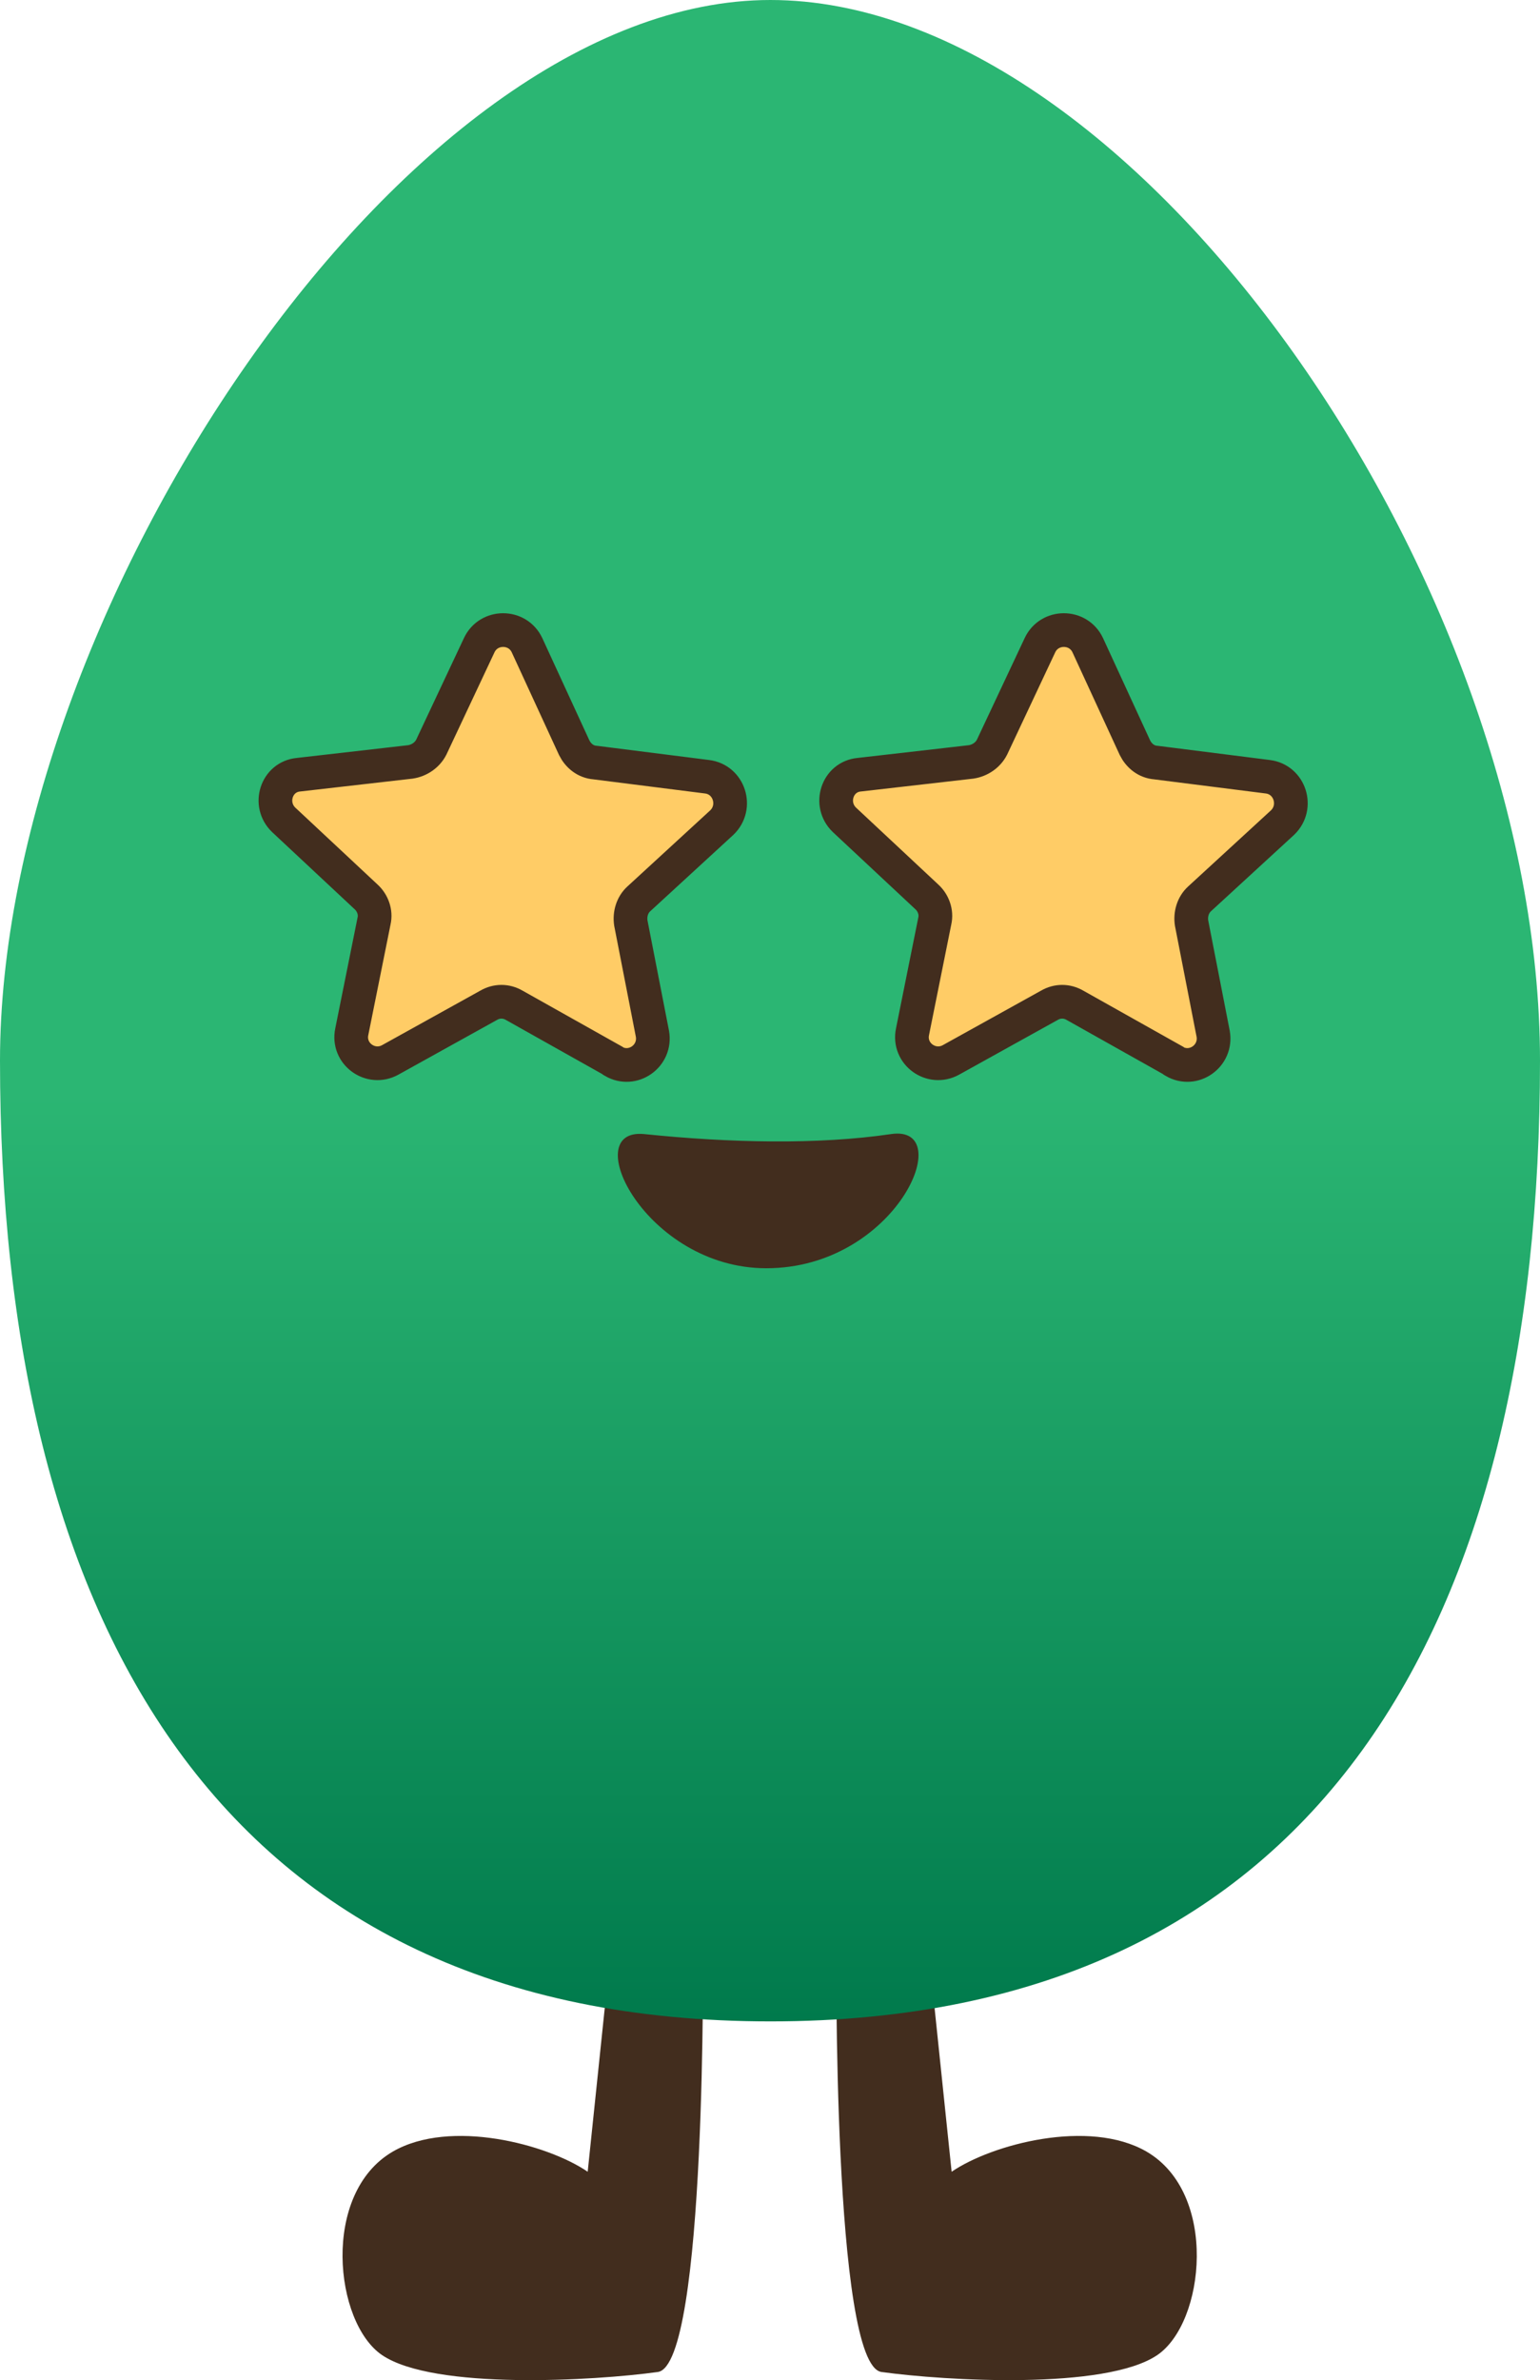 <?xml version="1.0" encoding="UTF-8"?>
<svg id="Layer_2" data-name="Layer 2" xmlns="http://www.w3.org/2000/svg" xmlns:xlink="http://www.w3.org/1999/xlink" viewBox="0 0 22.85 35.3">
  <defs>
    <style>
      .cls-1 {
        fill: url(#linear-gradient);
      }

      .cls-2 {
        fill: #422d1e;
      }

      .cls-3 {
        fill: #fc6;
        stroke: #422d1e;
        stroke-miterlimit: 10;
        stroke-width: .5px;
      }
    </style>
    <linearGradient id="linear-gradient" x1="11.42" y1="29.98" x2="11.42" y2="0" gradientUnits="userSpaceOnUse">
      <stop offset="0" stop-color="#007a4c"/>
      <stop offset=".46" stop-color="#2bb673"/>
    </linearGradient>
  </defs>
  <g id="Layer_1-2" data-name="Layer 1">
    <path class="cls-2" d="M13.08,35.18c.94.13,3.32.27,4.09-.25.71-.48.91-2.4-.16-3.02-.85-.49-2.29-.11-2.89.3l-.37-3.55-1.34.17s-.06,6.25.67,6.35Z"/>
    <path class="cls-2" d="M9.76,35.18c-.94.13-3.32.27-4.09-.25-.71-.48-.91-2.4.16-3.02.85-.49,2.29-.11,2.89.3l.37-3.55,1.34.17s.06,6.25-.67,6.35Z"/>
    <path class="cls-1" d="M22.85,15.73c0,8.28-3.23,14.25-11.42,14.25S0,24.01,0,15.73C0,9.12,5.98,0,11.43,0s11.42,8.68,11.42,15.73Z"/>
    <path class="cls-2" d="M13.22,16.82c1-.15.08,1.99-1.85,1.99-1.79,0-2.81-2.09-1.81-1.99,1.26.13,2.58.16,3.66,0Z"/>
    <path class="cls-3" d="M17.41,15.73l-1.46-.82c-.12-.07-.26-.07-.38,0l-1.46.81c-.29.16-.64-.09-.57-.42l.33-1.64c.03-.13-.02-.27-.12-.36l-1.22-1.14c-.24-.23-.11-.64.22-.67l1.66-.19c.13-.02.25-.1.31-.22l.71-1.51c.14-.3.57-.3.71,0l.7,1.52c.06.12.17.21.31.22l1.66.21c.33.04.46.45.22.68l-1.23,1.13c-.1.09-.14.23-.12.36l.32,1.64c.06.33-.29.58-.58.41Z"/>
    <path class="cls-3" d="M9.09,15.73l-1.46-.82c-.12-.07-.26-.07-.38,0l-1.46.81c-.29.16-.64-.09-.57-.42l.33-1.64c.03-.13-.02-.27-.12-.36l-1.22-1.14c-.24-.23-.11-.64.22-.67l1.66-.19c.13-.02.25-.1.31-.22l.71-1.51c.14-.3.57-.3.71,0l.7,1.52c.06.12.17.21.31.22l1.66.21c.33.04.46.45.22.68l-1.23,1.13c-.1.09-.14.23-.12.36l.32,1.64c.06.33-.29.58-.58.41Z"/>
  </g>
</svg>